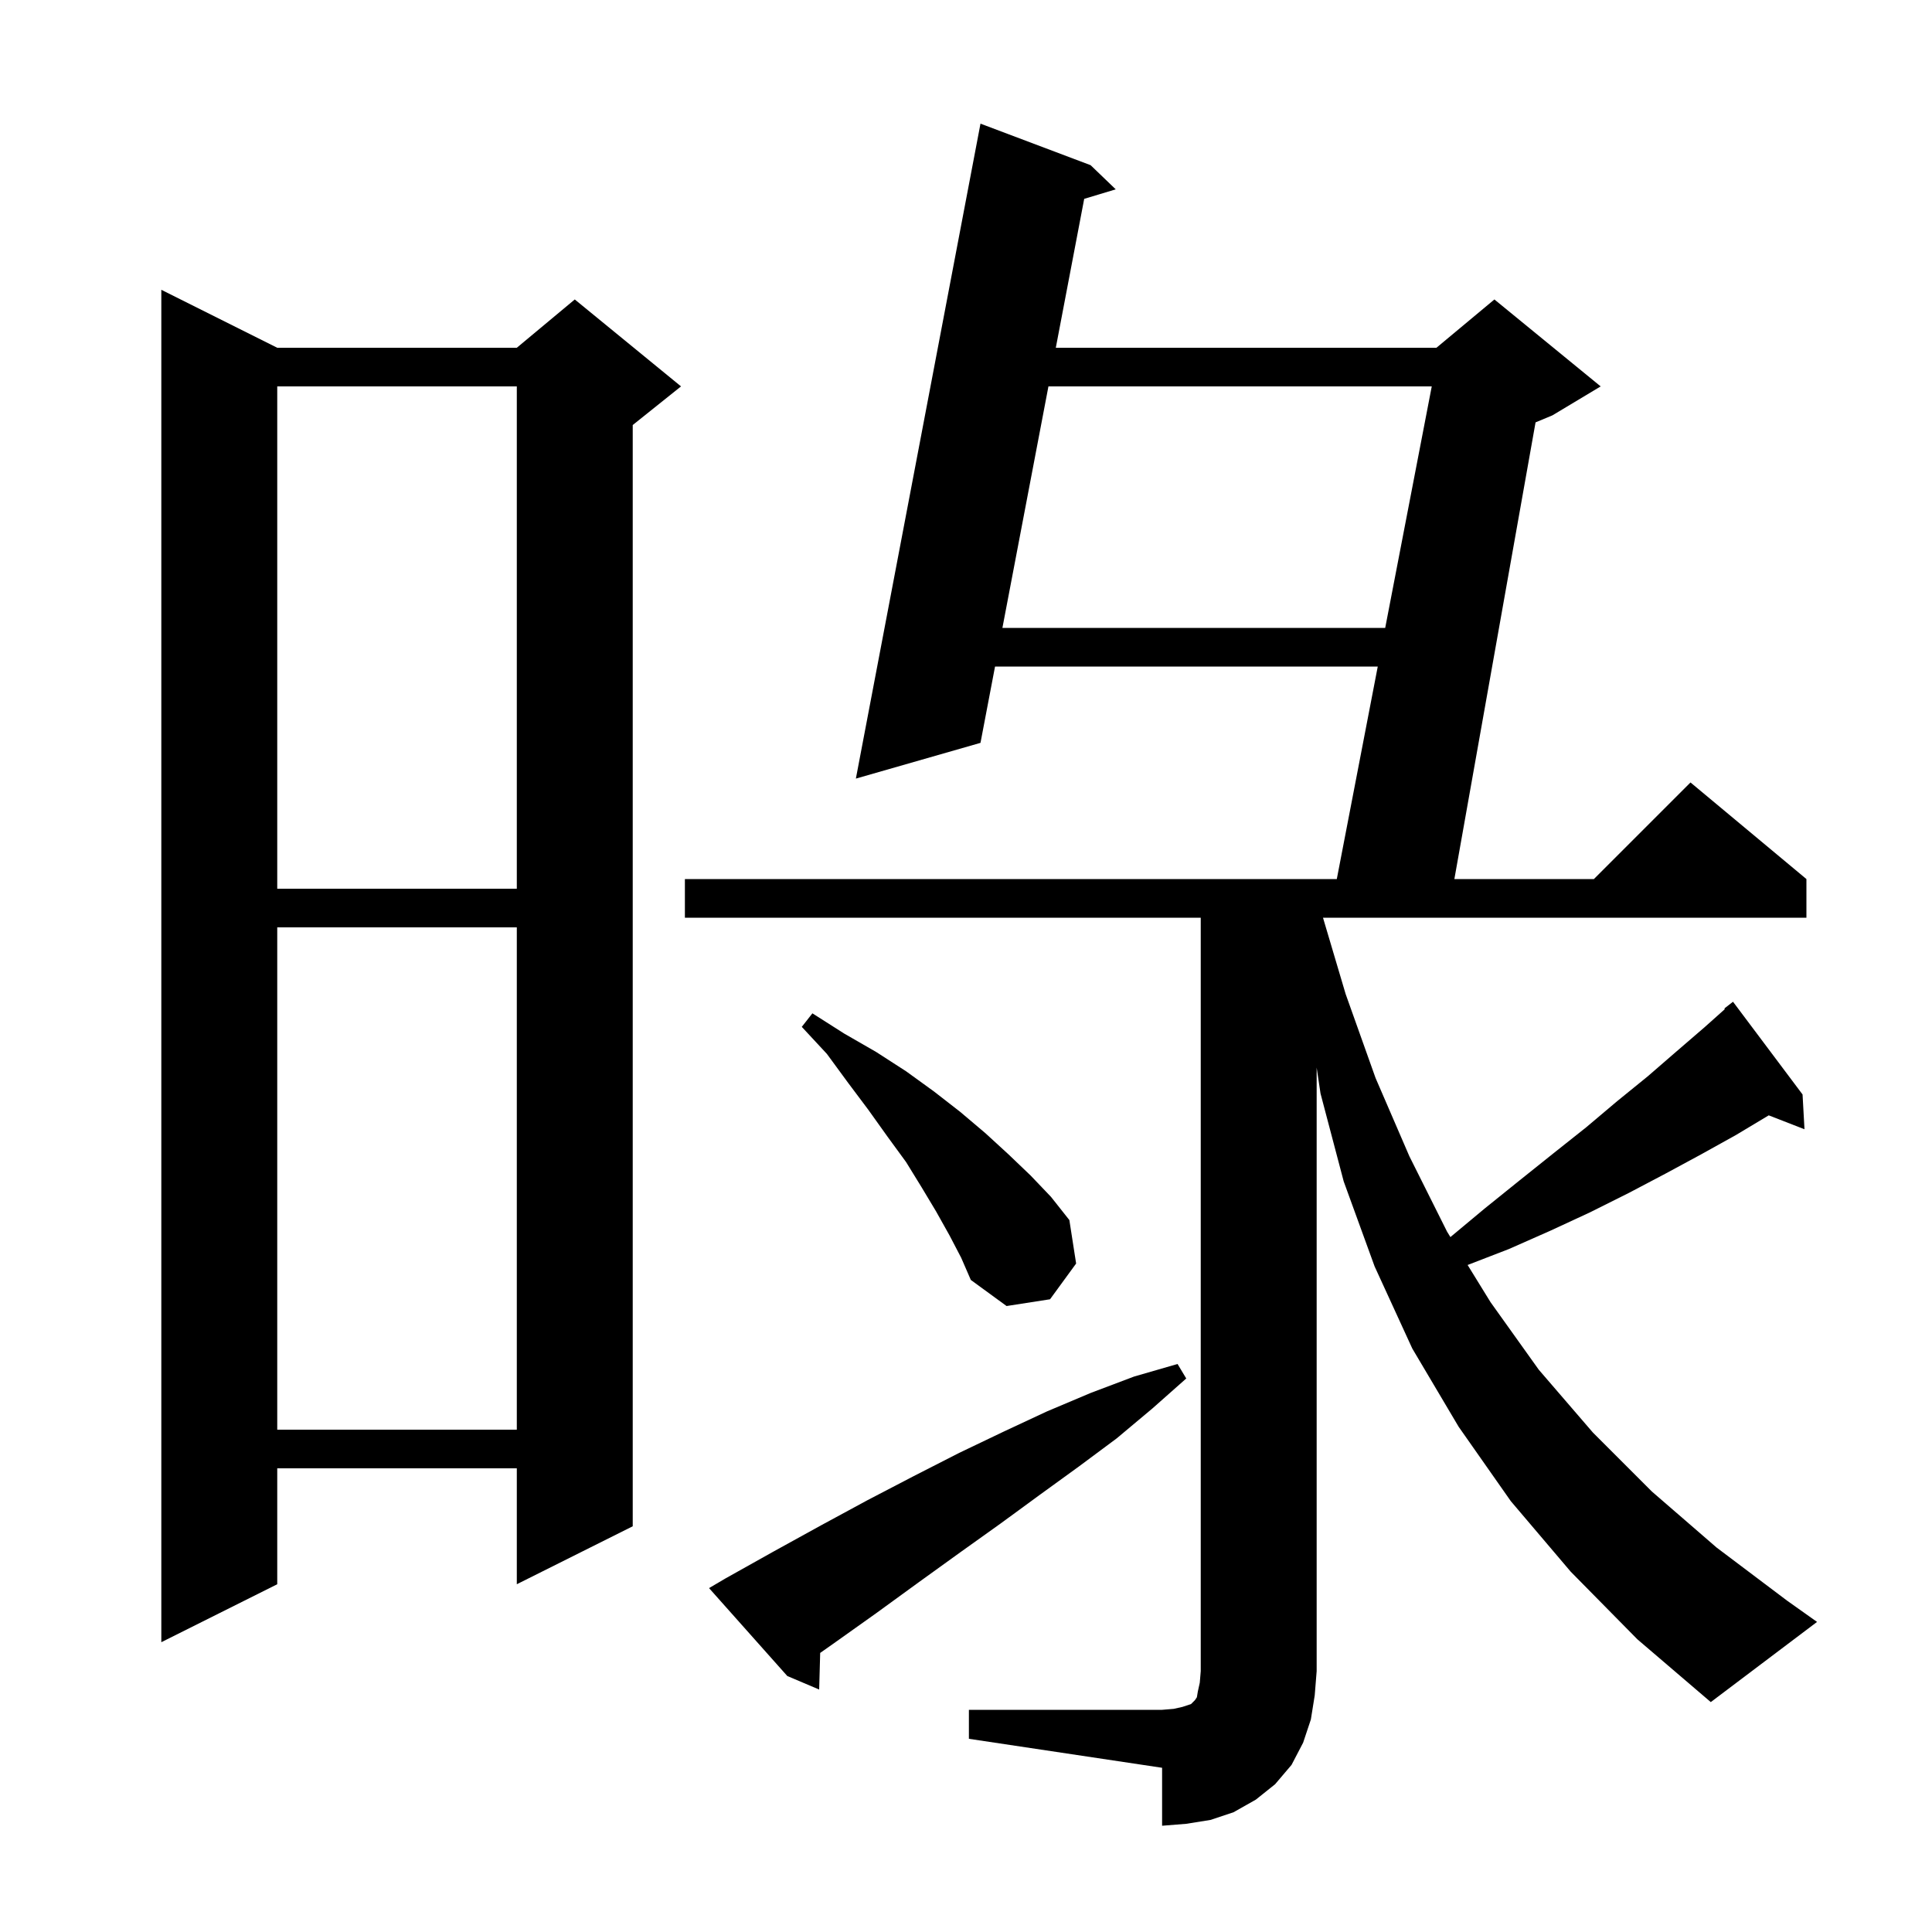 <svg xmlns="http://www.w3.org/2000/svg" xmlns:xlink="http://www.w3.org/1999/xlink" version="1.1" baseProfile="full" viewBox="0 0 200 200" width="200" height="200">
<g fill="black">
<path d="M 100.3 177.0 L 120.3 177.0 L 121.5 176.9 L 122.4 176.7 L 123.3 176.4 L 123.7 176.0 L 123.9 175.7 L 124.0 175.1 L 124.2 174.2 L 124.3 173.0 L 124.3 95.0 L 70.9 95.0 L 70.9 91.0 L 138.385 91.0 L 142.625 69.0 L 103.006 69.0 L 101.5 76.9 L 88.6 80.6 L 101.5 12.8 L 112.9 17.1 L 115.5 19.6 L 112.236 20.585 L 109.297 36.0 L 148.7 36.0 L 154.7 31.0 L 165.7 40.0 L 160.7 43.0 L 158.96 43.725 L 150.556 91.0 L 165.0 91.0 L 175.0 81.0 L 187.0 91.0 L 187.0 95.0 L 136.956 95.0 L 139.3 102.9 L 142.4 111.6 L 145.9 119.7 L 149.8 127.5 L 150.146 128.062 L 153.7 125.1 L 157.3 122.2 L 160.8 119.4 L 164.2 116.7 L 167.4 114.0 L 170.6 111.4 L 173.6 108.8 L 176.5 106.3 L 178.557 104.463 L 178.5 104.4 L 179.4 103.7 L 186.6 113.3 L 186.8 116.9 L 183.099 115.461 L 179.7 117.5 L 176.1 119.5 L 172.4 121.5 L 168.6 123.5 L 164.6 125.5 L 160.5 127.4 L 156.2 129.3 L 151.927 130.951 L 154.3 134.8 L 159.3 141.8 L 164.9 148.3 L 171.0 154.4 L 177.7 160.2 L 185.0 165.7 L 188.1 167.9 L 177.1 176.2 L 169.5 169.7 L 162.6 162.7 L 156.4 155.4 L 151.0 147.7 L 146.2 139.6 L 142.3 131.1 L 139.1 122.3 L 136.7 113.2 L 136.3 110.514 L 136.3 173.0 L 136.1 175.5 L 135.7 178.0 L 134.9 180.4 L 133.7 182.7 L 132.0 184.7 L 130.0 186.3 L 127.7 187.6 L 125.3 188.4 L 122.8 188.8 L 120.3 189.0 L 120.3 183.0 L 100.3 180.0 Z M 75.1 163.4 L 80.1 160.6 L 85.0 157.9 L 89.8 155.3 L 94.6 152.8 L 99.3 150.4 L 103.9 148.2 L 108.4 146.1 L 112.9 144.2 L 117.4 142.5 L 121.9 141.2 L 122.8 142.7 L 119.3 145.8 L 115.6 148.9 L 111.7 151.8 L 107.7 154.7 L 103.6 157.7 L 99.4 160.7 L 95.1 163.8 L 90.7 167.0 L 86.2 170.2 L 84.905 171.109 L 84.8 174.9 L 81.5 173.5 L 73.4 164.4 Z M 28.7 36.0 L 53.5 36.0 L 59.5 31.0 L 70.5 40.0 L 65.5 44.0 L 65.5 158.0 L 53.5 164.0 L 53.5 152.0 L 28.7 152.0 L 28.7 164.0 L 16.7 170.0 L 16.7 30.0 Z M 28.7 96.0 L 28.7 148.0 L 53.5 148.0 L 53.5 96.0 Z M 98.3 127.9 L 96.9 125.4 L 95.4 122.9 L 93.8 120.3 L 91.9 117.7 L 89.9 114.9 L 87.8 112.1 L 85.6 109.1 L 83.0 106.3 L 84.1 104.9 L 87.4 107.0 L 90.7 108.9 L 93.8 110.9 L 96.7 113.0 L 99.4 115.1 L 102.0 117.3 L 104.4 119.5 L 106.7 121.7 L 108.8 123.9 L 110.7 126.3 L 111.4 130.8 L 108.7 134.5 L 104.2 135.2 L 100.5 132.5 L 99.5 130.2 Z M 28.7 40.0 L 28.7 92.0 L 53.5 92.0 L 53.5 40.0 Z M 108.534 40.0 L 103.769 65.0 L 143.396 65.0 L 148.215 40.0 Z " />
</g>
</svg>
